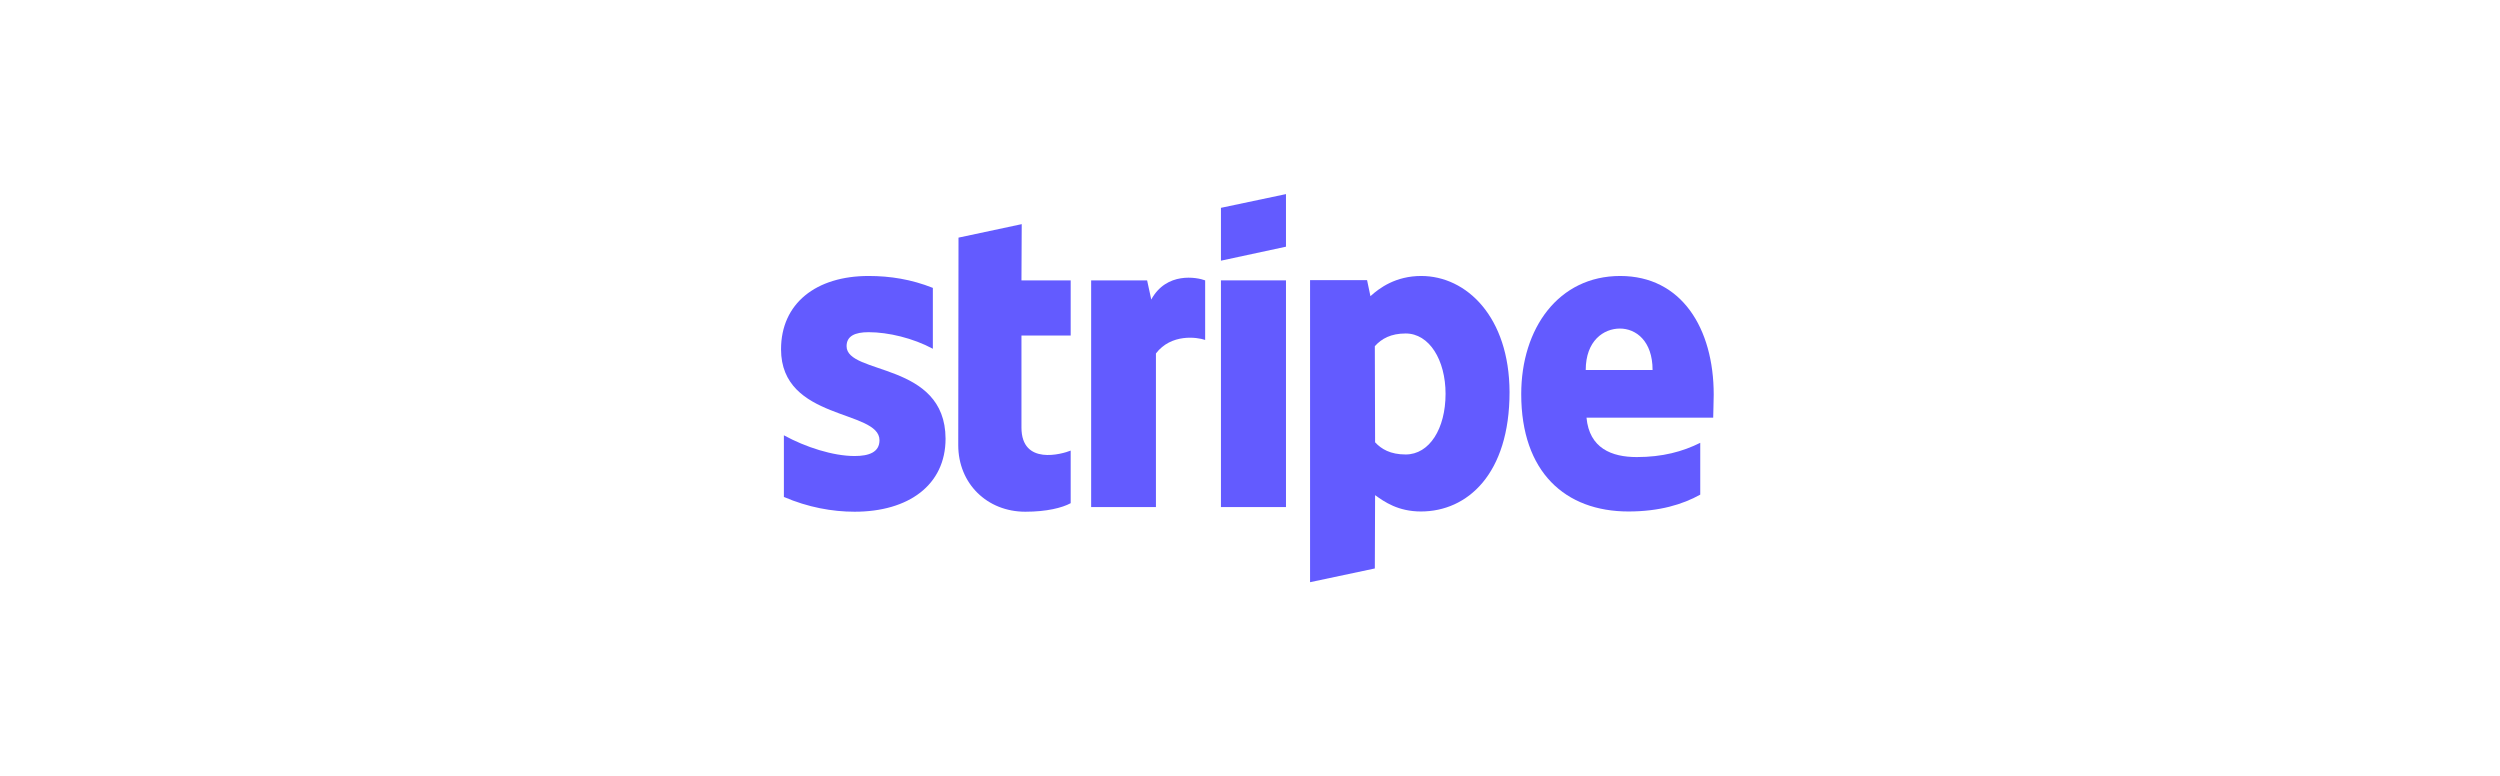 <svg width="161" height="50" viewBox="0 0 161 50" fill="none" xmlns="http://www.w3.org/2000/svg">
<g clip-path="url(#clip0_204_2457)">
<path fill-rule="evenodd" clip-rule="evenodd" d="M110.363 25.414C110.363 21.143 108.294 17.773 104.34 17.773C100.369 17.773 97.967 21.143 97.967 25.381C97.967 30.403 100.803 32.939 104.874 32.939C106.86 32.939 108.361 32.488 109.496 31.854V28.517C108.361 29.084 107.06 29.435 105.408 29.435C103.79 29.435 102.355 28.868 102.171 26.899H110.33C110.33 26.682 110.363 25.814 110.363 25.414ZM102.121 23.829C102.121 21.944 103.272 21.159 104.324 21.159C105.341 21.159 106.426 21.944 106.426 23.829H102.121Z" fill="#635BFF"/>
<path fill-rule="evenodd" clip-rule="evenodd" d="M91.526 17.773C89.891 17.773 88.84 18.54 88.256 19.074L88.039 18.039H84.368V37.493L88.539 36.609L88.556 31.887C89.157 32.321 90.041 32.939 91.509 32.939C94.496 32.939 97.215 30.536 97.215 25.247C97.198 20.409 94.446 17.773 91.526 17.773ZM90.525 29.268C89.54 29.268 88.956 28.918 88.556 28.484L88.539 22.294C88.973 21.81 89.574 21.476 90.525 21.476C92.043 21.476 93.094 23.178 93.094 25.364C93.094 27.6 92.06 29.268 90.525 29.268Z" fill="#635BFF"/>
<path fill-rule="evenodd" clip-rule="evenodd" d="M78.629 16.788L82.817 15.887V12.5L78.629 13.384V16.788Z" fill="#635BFF"/>
<path d="M82.817 18.056H78.629V32.655H82.817V18.056Z" fill="#635BFF"/>
<path fill-rule="evenodd" clip-rule="evenodd" d="M74.141 19.29L73.874 18.056H70.27V32.655H74.442V22.761C75.426 21.476 77.094 21.71 77.612 21.893V18.056C77.078 17.855 75.126 17.488 74.141 19.29Z" fill="#635BFF"/>
<path fill-rule="evenodd" clip-rule="evenodd" d="M65.799 14.435L61.728 15.303L61.711 28.667C61.711 31.137 63.563 32.955 66.032 32.955C67.4 32.955 68.401 32.705 68.952 32.405V29.018C68.418 29.235 65.782 30.002 65.782 27.533V21.61H68.952V18.056H65.782L65.799 14.435Z" fill="#635BFF"/>
<path fill-rule="evenodd" clip-rule="evenodd" d="M54.52 22.294C54.52 21.643 55.054 21.393 55.938 21.393C57.206 21.393 58.808 21.777 60.076 22.461V18.54C58.691 17.989 57.323 17.773 55.938 17.773C52.551 17.773 50.299 19.541 50.299 22.494C50.299 27.099 56.639 26.365 56.639 28.35C56.639 29.118 55.971 29.368 55.037 29.368C53.652 29.368 51.884 28.801 50.482 28.033V32.004C52.034 32.672 53.602 32.955 55.037 32.955C58.508 32.955 60.894 31.237 60.894 28.25C60.877 23.278 54.52 24.163 54.52 22.294Z" fill="#635BFF"/>
</g>
<defs>
<clipPath id="clip0_204_2457">
<rect width="60.067" height="25" fill="white" transform="translate(50.299 12.5)"/>
</clipPath>
</defs>
</svg>
